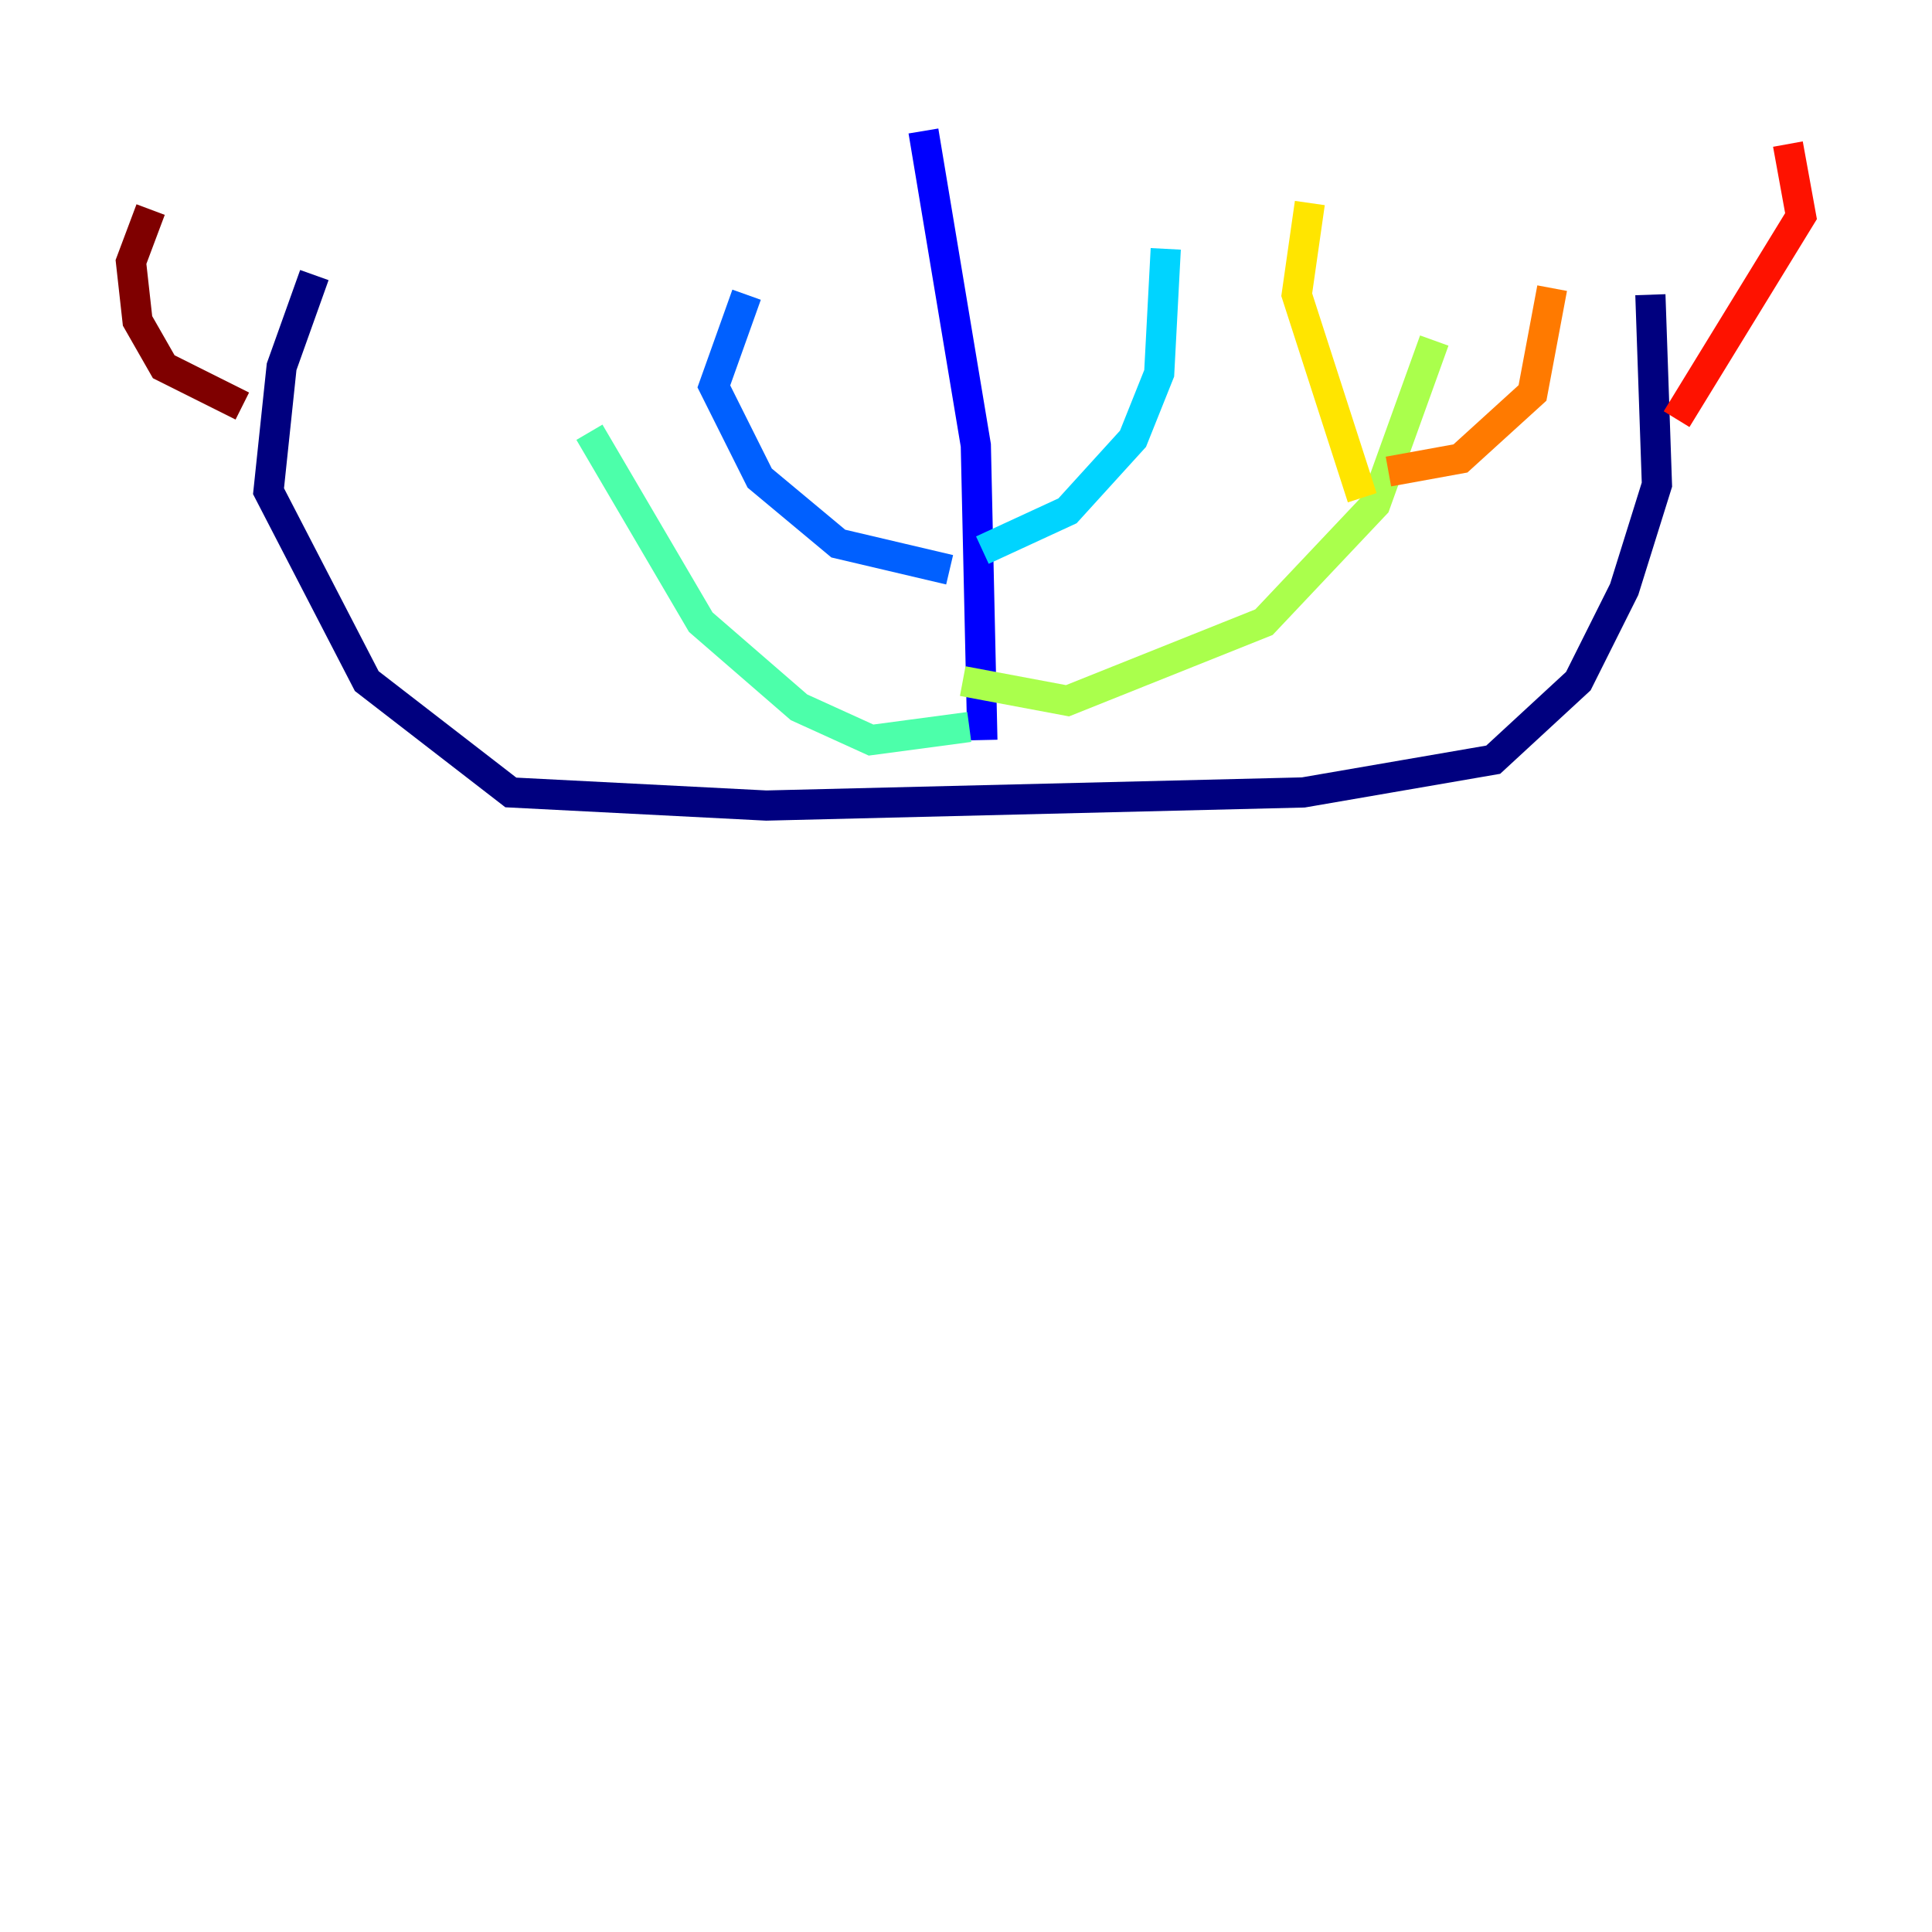 <?xml version="1.0" encoding="utf-8" ?>
<svg baseProfile="tiny" height="128" version="1.2" viewBox="0,0,128,128" width="128" xmlns="http://www.w3.org/2000/svg" xmlns:ev="http://www.w3.org/2001/xml-events" xmlns:xlink="http://www.w3.org/1999/xlink"><defs /><polyline fill="none" points="20.827,18.224 18.658,24.298 17.79,32.542 24.298,45.125 33.844,52.502 50.766,53.37 86.346,52.502 98.929,50.332 104.57,45.125 107.607,39.051 109.776,32.108 109.342,19.525" stroke="#00007f" stroke-width="2" /><polyline fill="none" points="65.085,49.031 64.651,29.505 61.18,8.678" stroke="#0000fe" stroke-width="2" /><polyline fill="none" points="62.915,37.749 55.539,36.014 50.332,31.675 47.295,25.6 49.464,19.525" stroke="#0060ff" stroke-width="2" /><polyline fill="none" points="65.085,36.447 70.725,33.844 75.064,29.071 76.8,24.732 77.234,16.488" stroke="#00d4ff" stroke-width="2" /><polyline fill="none" points="64.217,48.163 57.709,49.031 52.936,46.861 46.427,41.22 39.051,28.637" stroke="#4cffaa" stroke-width="2" /><polyline fill="none" points="63.783,45.125 70.725,46.427 83.742,41.22 91.119,33.41 95.024,22.563" stroke="#aaff4c" stroke-width="2" /><polyline fill="none" points="90.251,32.976 85.912,19.525 86.78,13.451" stroke="#ffe500" stroke-width="2" /><polyline fill="none" points="91.986,31.241 96.759,30.373 101.532,26.034 102.834,19.091" stroke="#ff7a00" stroke-width="2" /><polyline fill="none" points="111.078,27.77 119.322,14.319 118.454,9.546" stroke="#fe1200" stroke-width="2" /><polyline fill="none" points="16.054,26.902 10.848,24.298 9.112,21.261 8.678,17.356 9.98,13.885" stroke="#7f0000" stroke-width="2" /></svg>